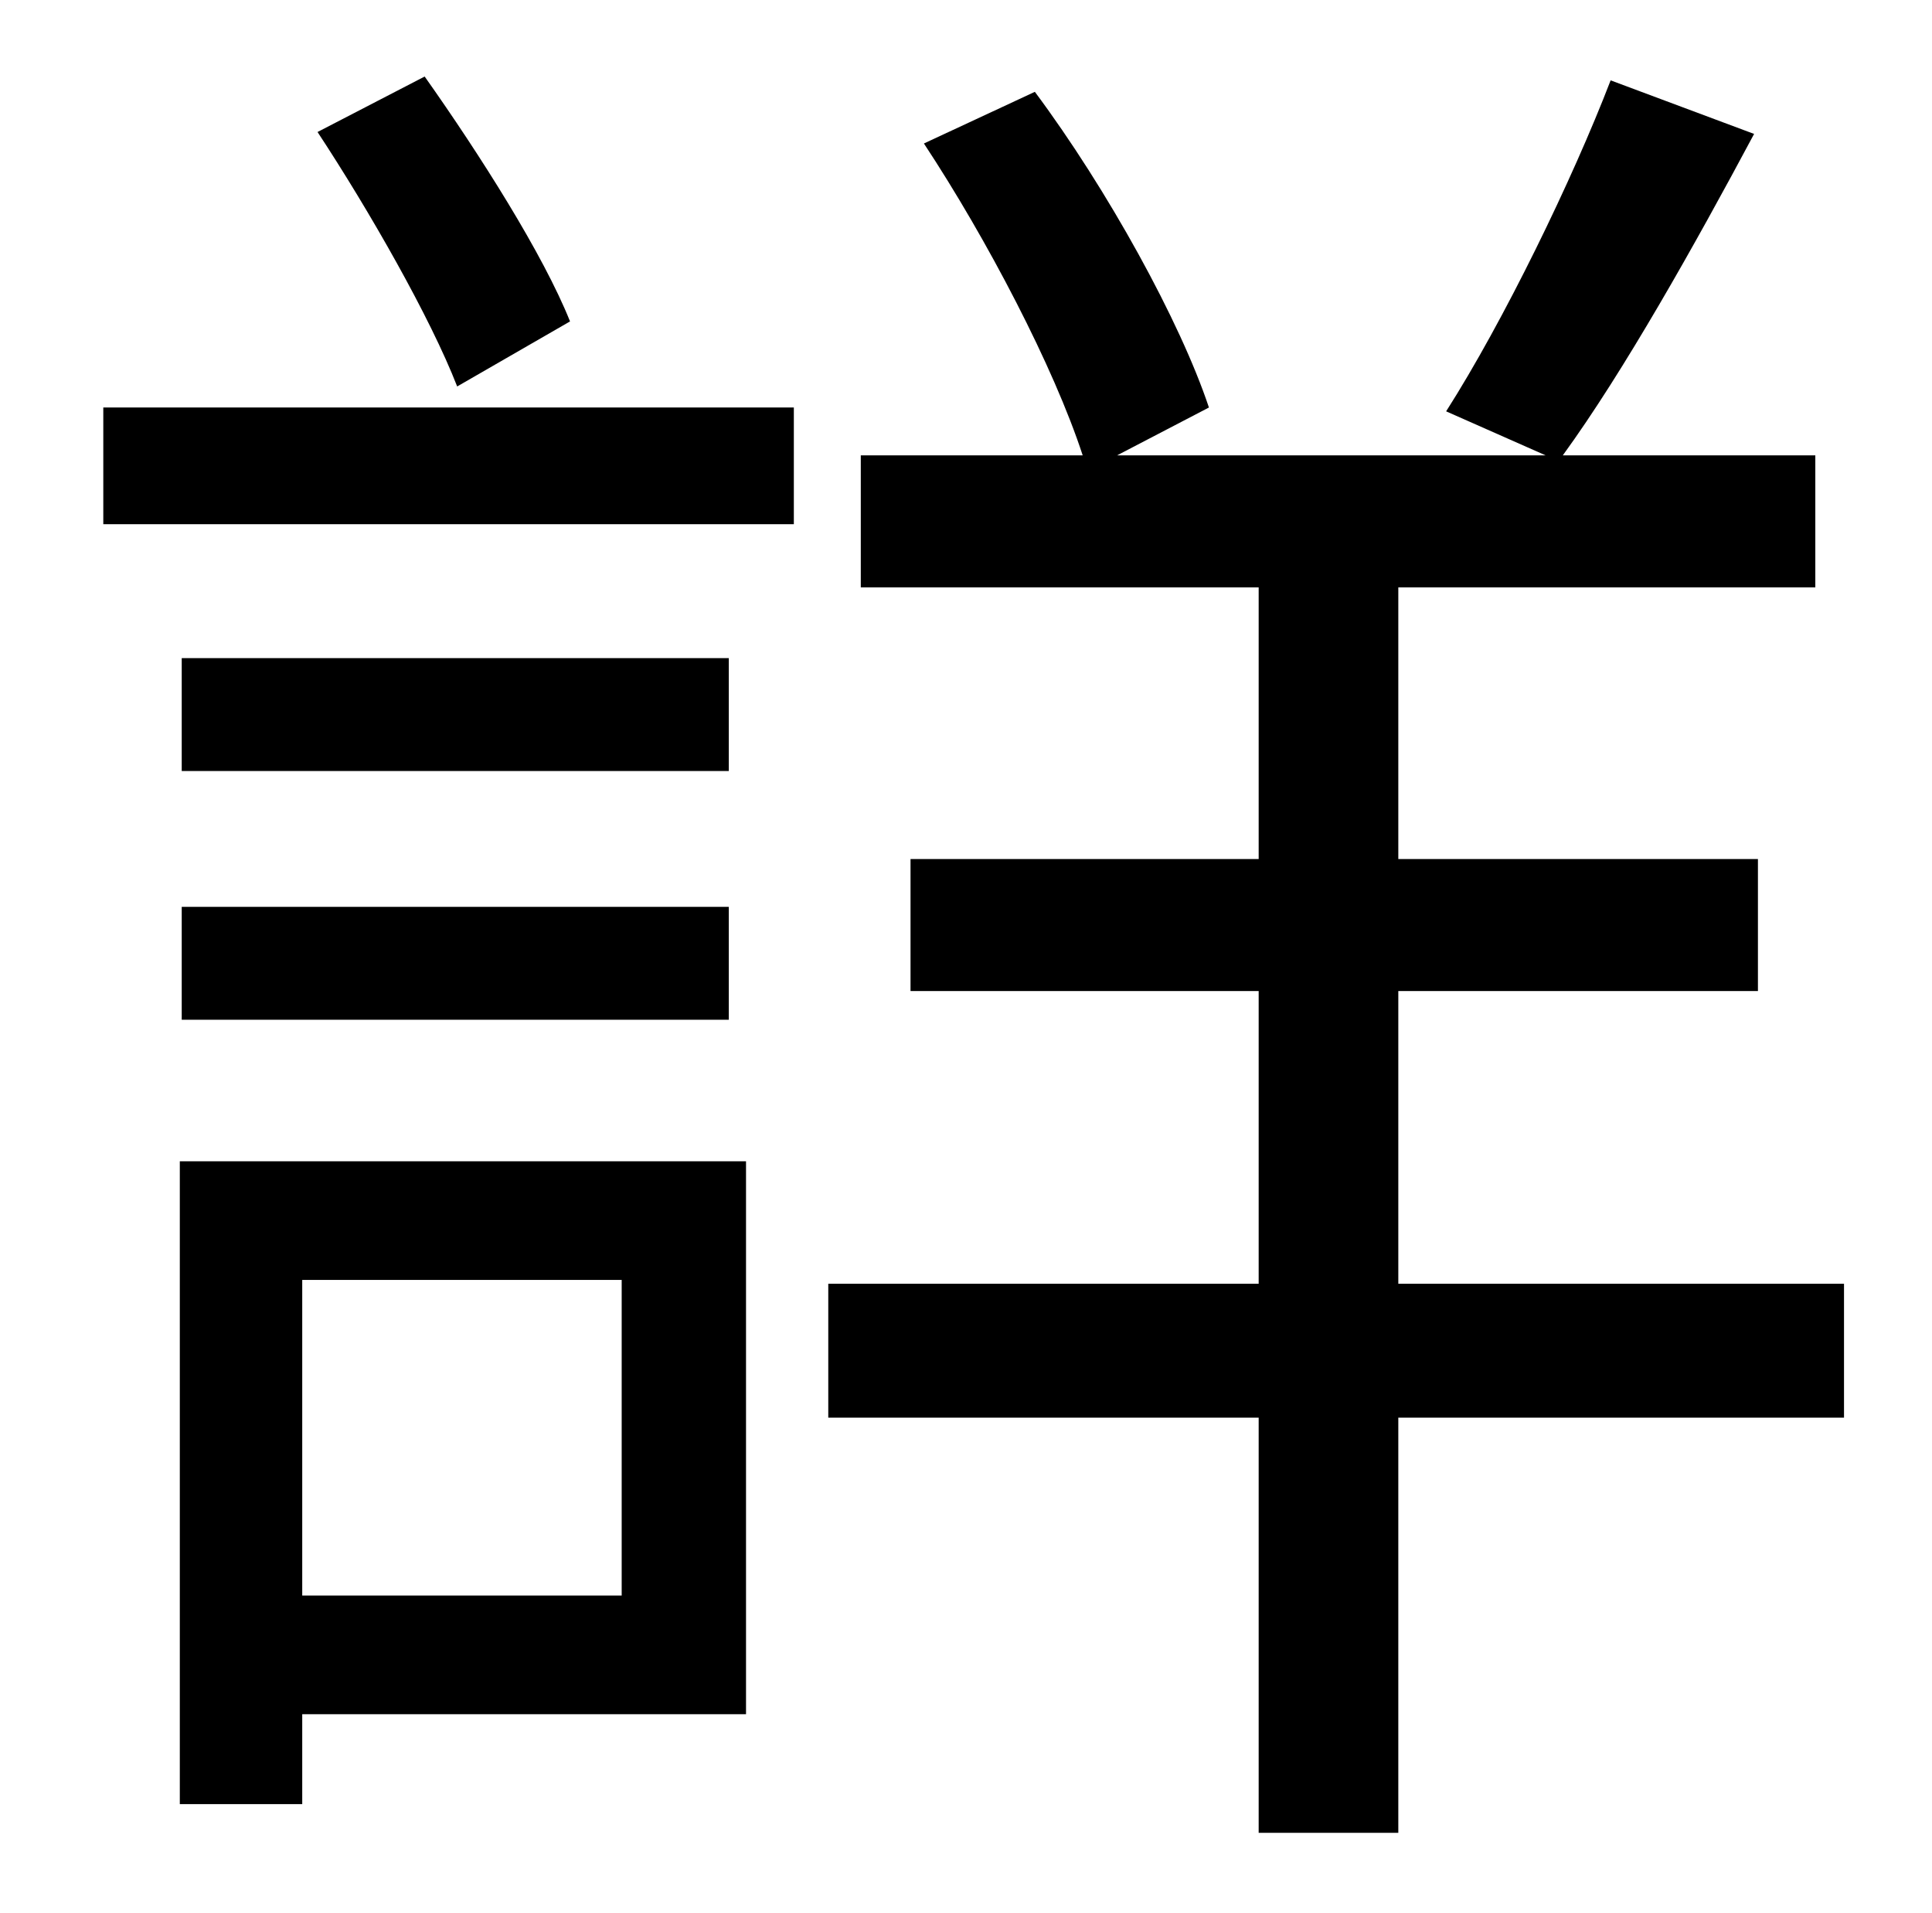 <?xml version="1.0" standalone="no"?>
<!DOCTYPE svg PUBLIC "-//W3C//DTD SVG 1.1//EN" "http://www.w3.org/Graphics/SVG/1.1/DTD/svg11.dtd" >
<svg xmlns="http://www.w3.org/2000/svg" xmlns:xlink="http://www.w3.org/1999/xlink" version="1.1" viewBox="-10 0 1010 1000">
   <path fill="currentColor"
d="M288 168l-59 34c-14 -36 -46 -92 -73 -133l56 -29c29 41 62 93 76 128zM315 669h-167v165h167v-165zM380 607v289h-232v47h-64v-336h296zM85 533v-59h286v59h-286zM371 344v59h-286v-59h286zM44 274v-61h361v61h-361zM954 671v70h-233v217h-73v-217h-225v-70h225v-153
h-182v-69h182v-142h-208v-69h116c-15 -46 -50 -113 -83 -163l58 -27c38 51 76 120 91 165l-48 25h224l-52 -23c30 -47 66 -121 86 -173l75 28c-31 58 -68 124 -100 168h132v69h-218v142h188v69h-188v153h233z" />
</svg>
